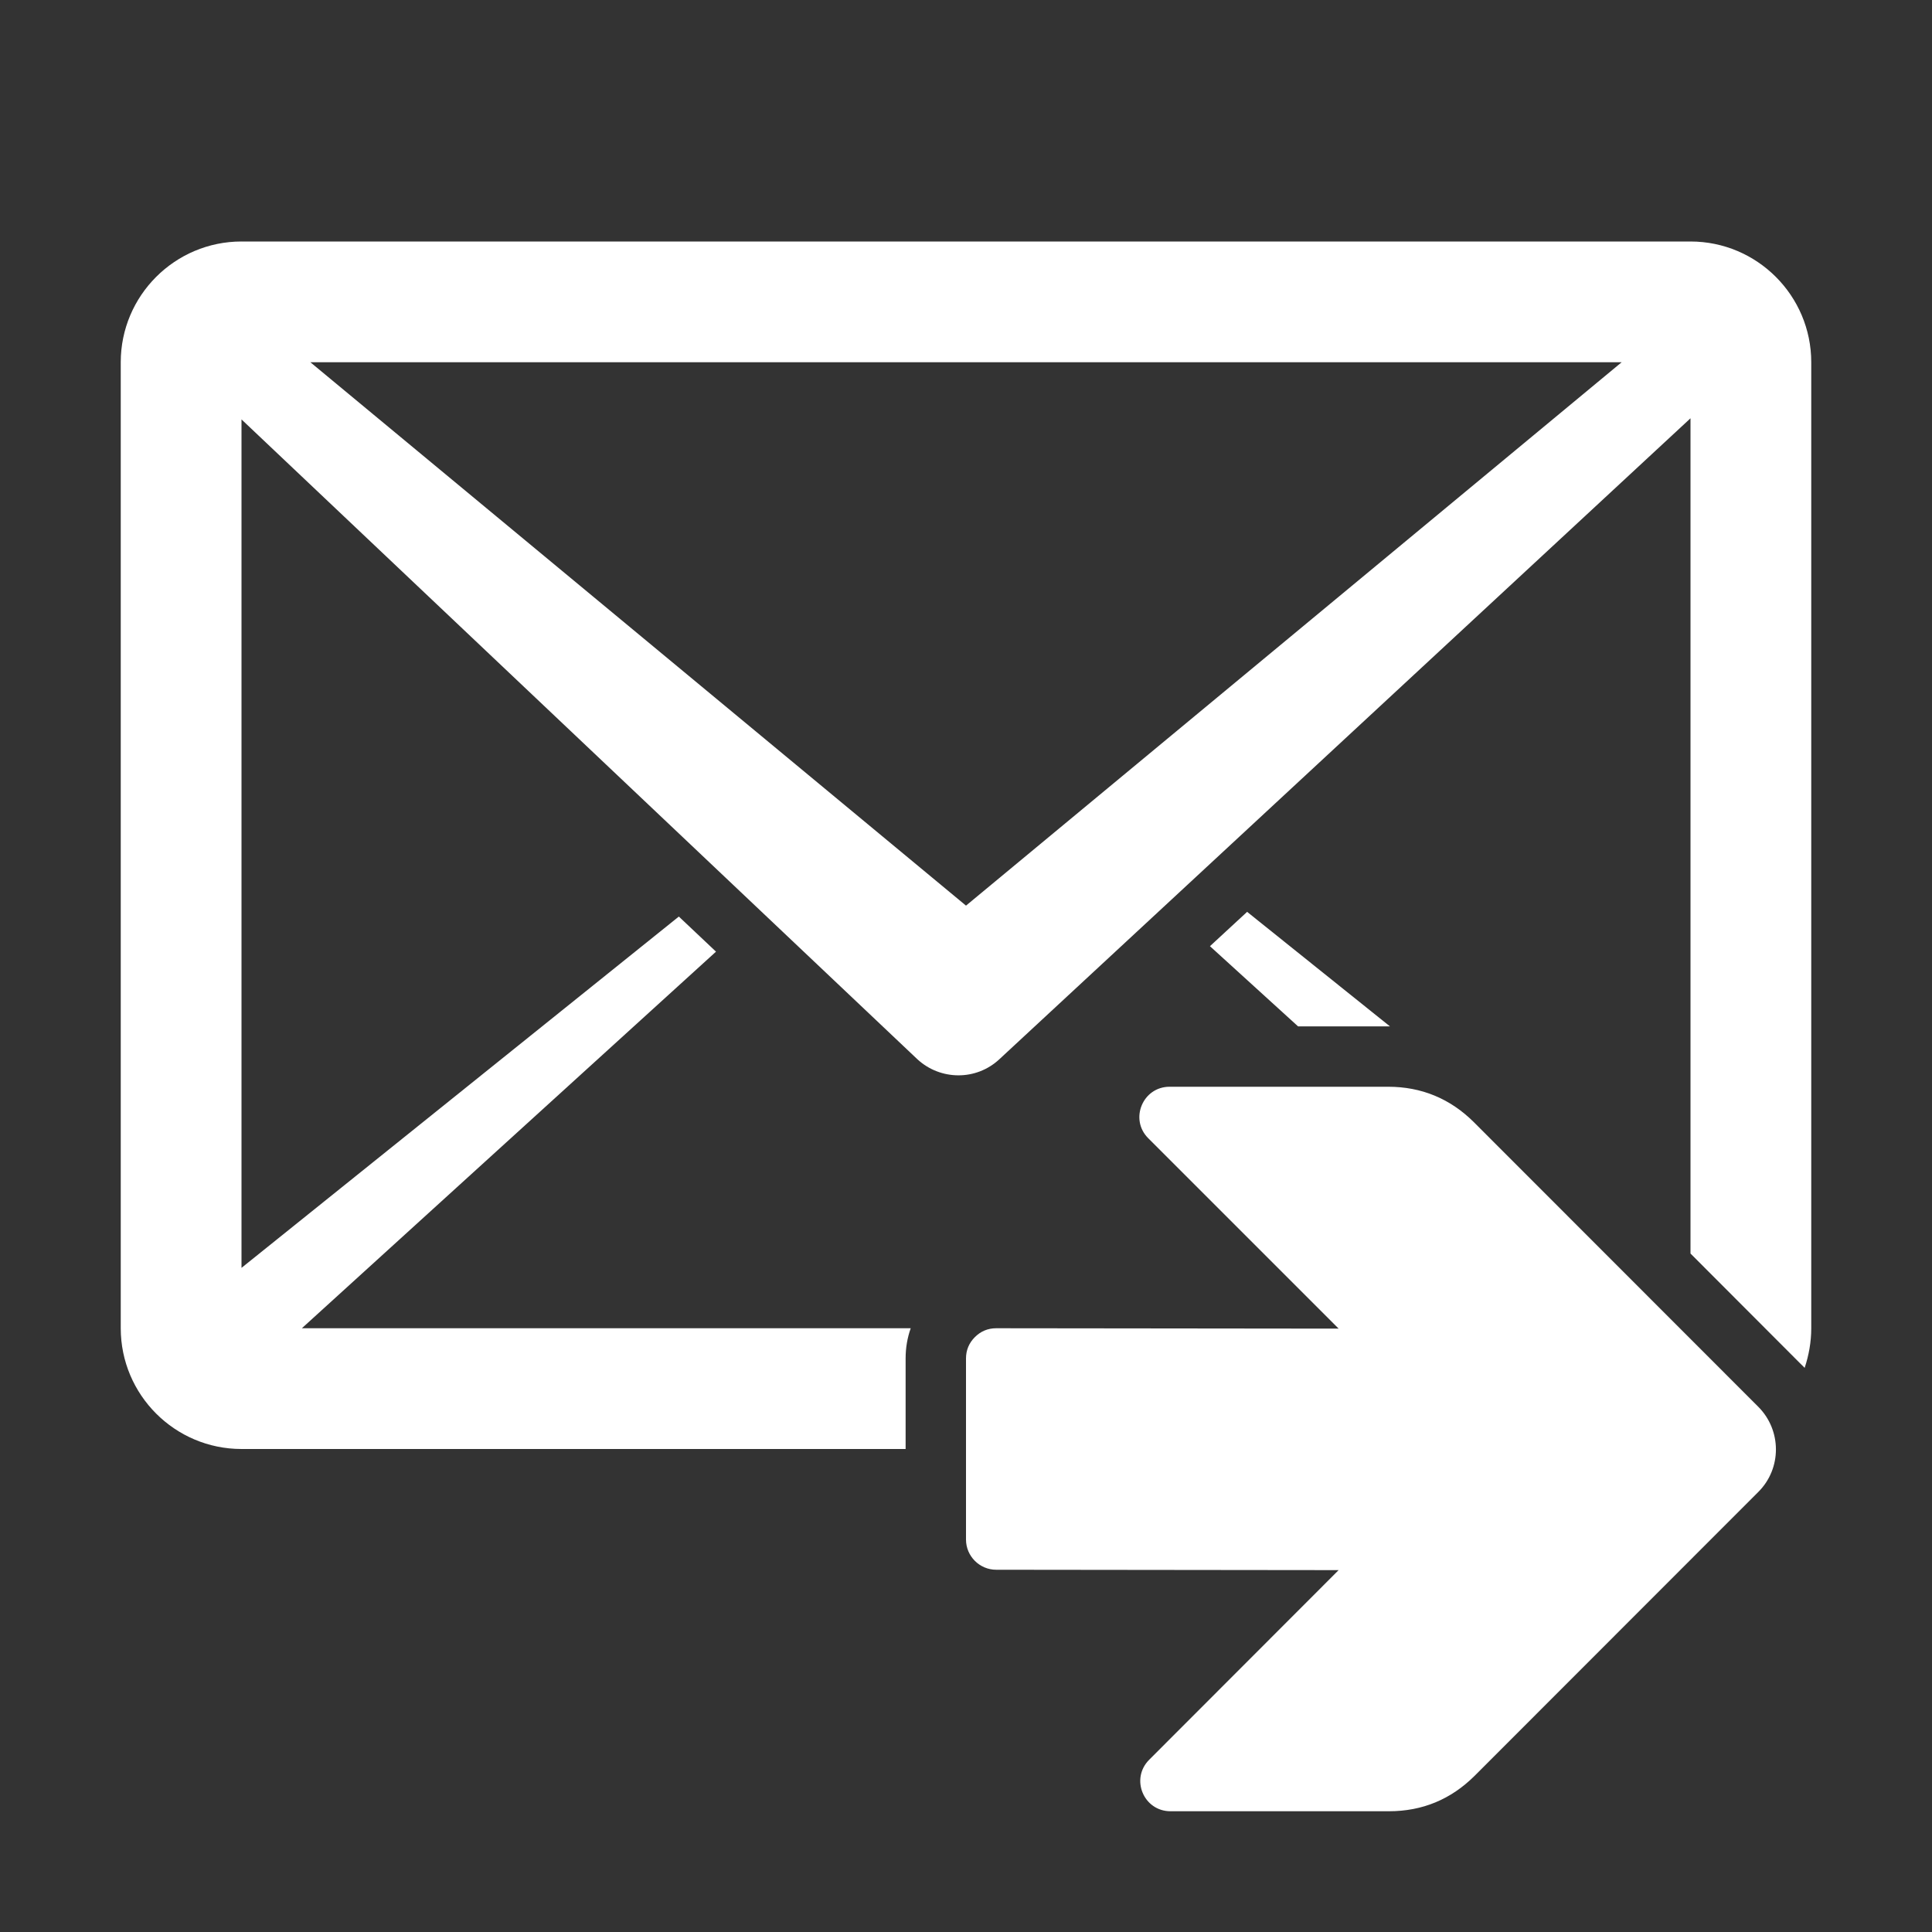<?xml version="1.0" encoding="UTF-8"?>
<!DOCTYPE svg PUBLIC "-//W3C//DTD SVG 1.1//EN" "http://www.w3.org/Graphics/SVG/1.1/DTD/svg11.dtd">
<svg xmlns="http://www.w3.org/2000/svg" xml:space="preserve" width="1024px" height="1024px" shape-rendering="geometricPrecision" text-rendering="geometricPrecision" image-rendering="optimizeQuality" fill-rule="nonzero" clip-rule="evenodd" viewBox="0 0 10240 10240" xmlns:xlink="http://www.w3.org/1999/xlink">
	<rect x="0" y="0" width="10240" height="10240" fill="#333333" stroke="none"/>
	<title>mail_forward icon</title>
	<desc>mail_forward icon from the IconExperience.com O-Collection. Copyright by INCORS GmbH (www.incors.com).</desc>
	<path id="curve1" fill="#FFFFFF" d="M1280 1280l7680 0c353,0 640,287 640,640l0 5120c0,73 -13,144 -35,210 -7,-7 -13,-14 -20,-20l-585 -586 0 -4427 -3663 3397c-123,115 -313,113 -435,0l-3582 -3391 0 4497 2318 -1862 197 186 -2195 1996 3227 0c-18,51 -27,104 -27,160l0 480 -3520 0c-353,0 -640,-287 -640,-640l0 -5120c0,-353 287,-640 640,-640zm5330 3553l757 607 -9 0 -478 0 -467 -425 197 -182zm-4965 -2913l3475 2880 3475 -2880 -6950 0z"/>
	<path id="curve0" fill="#FFFFFF" d="M7815 9413l1504 -1505c125,-124 125,-327 0,-452l-1508 -1509c-125,-124 -277,-187 -453,-187l-1159 0c-142,0 -214,172 -113,273l1009 1009 -1815 -2c-44,0 -82,16 -113,47 -31,31 -47,69 -47,113l0 960c0,88 72,160 160,160l1815 2 -1004 1005c-101,101 -30,273 113,273l1158 0c177,0 328,-63 453,-187z"/>
</svg>
